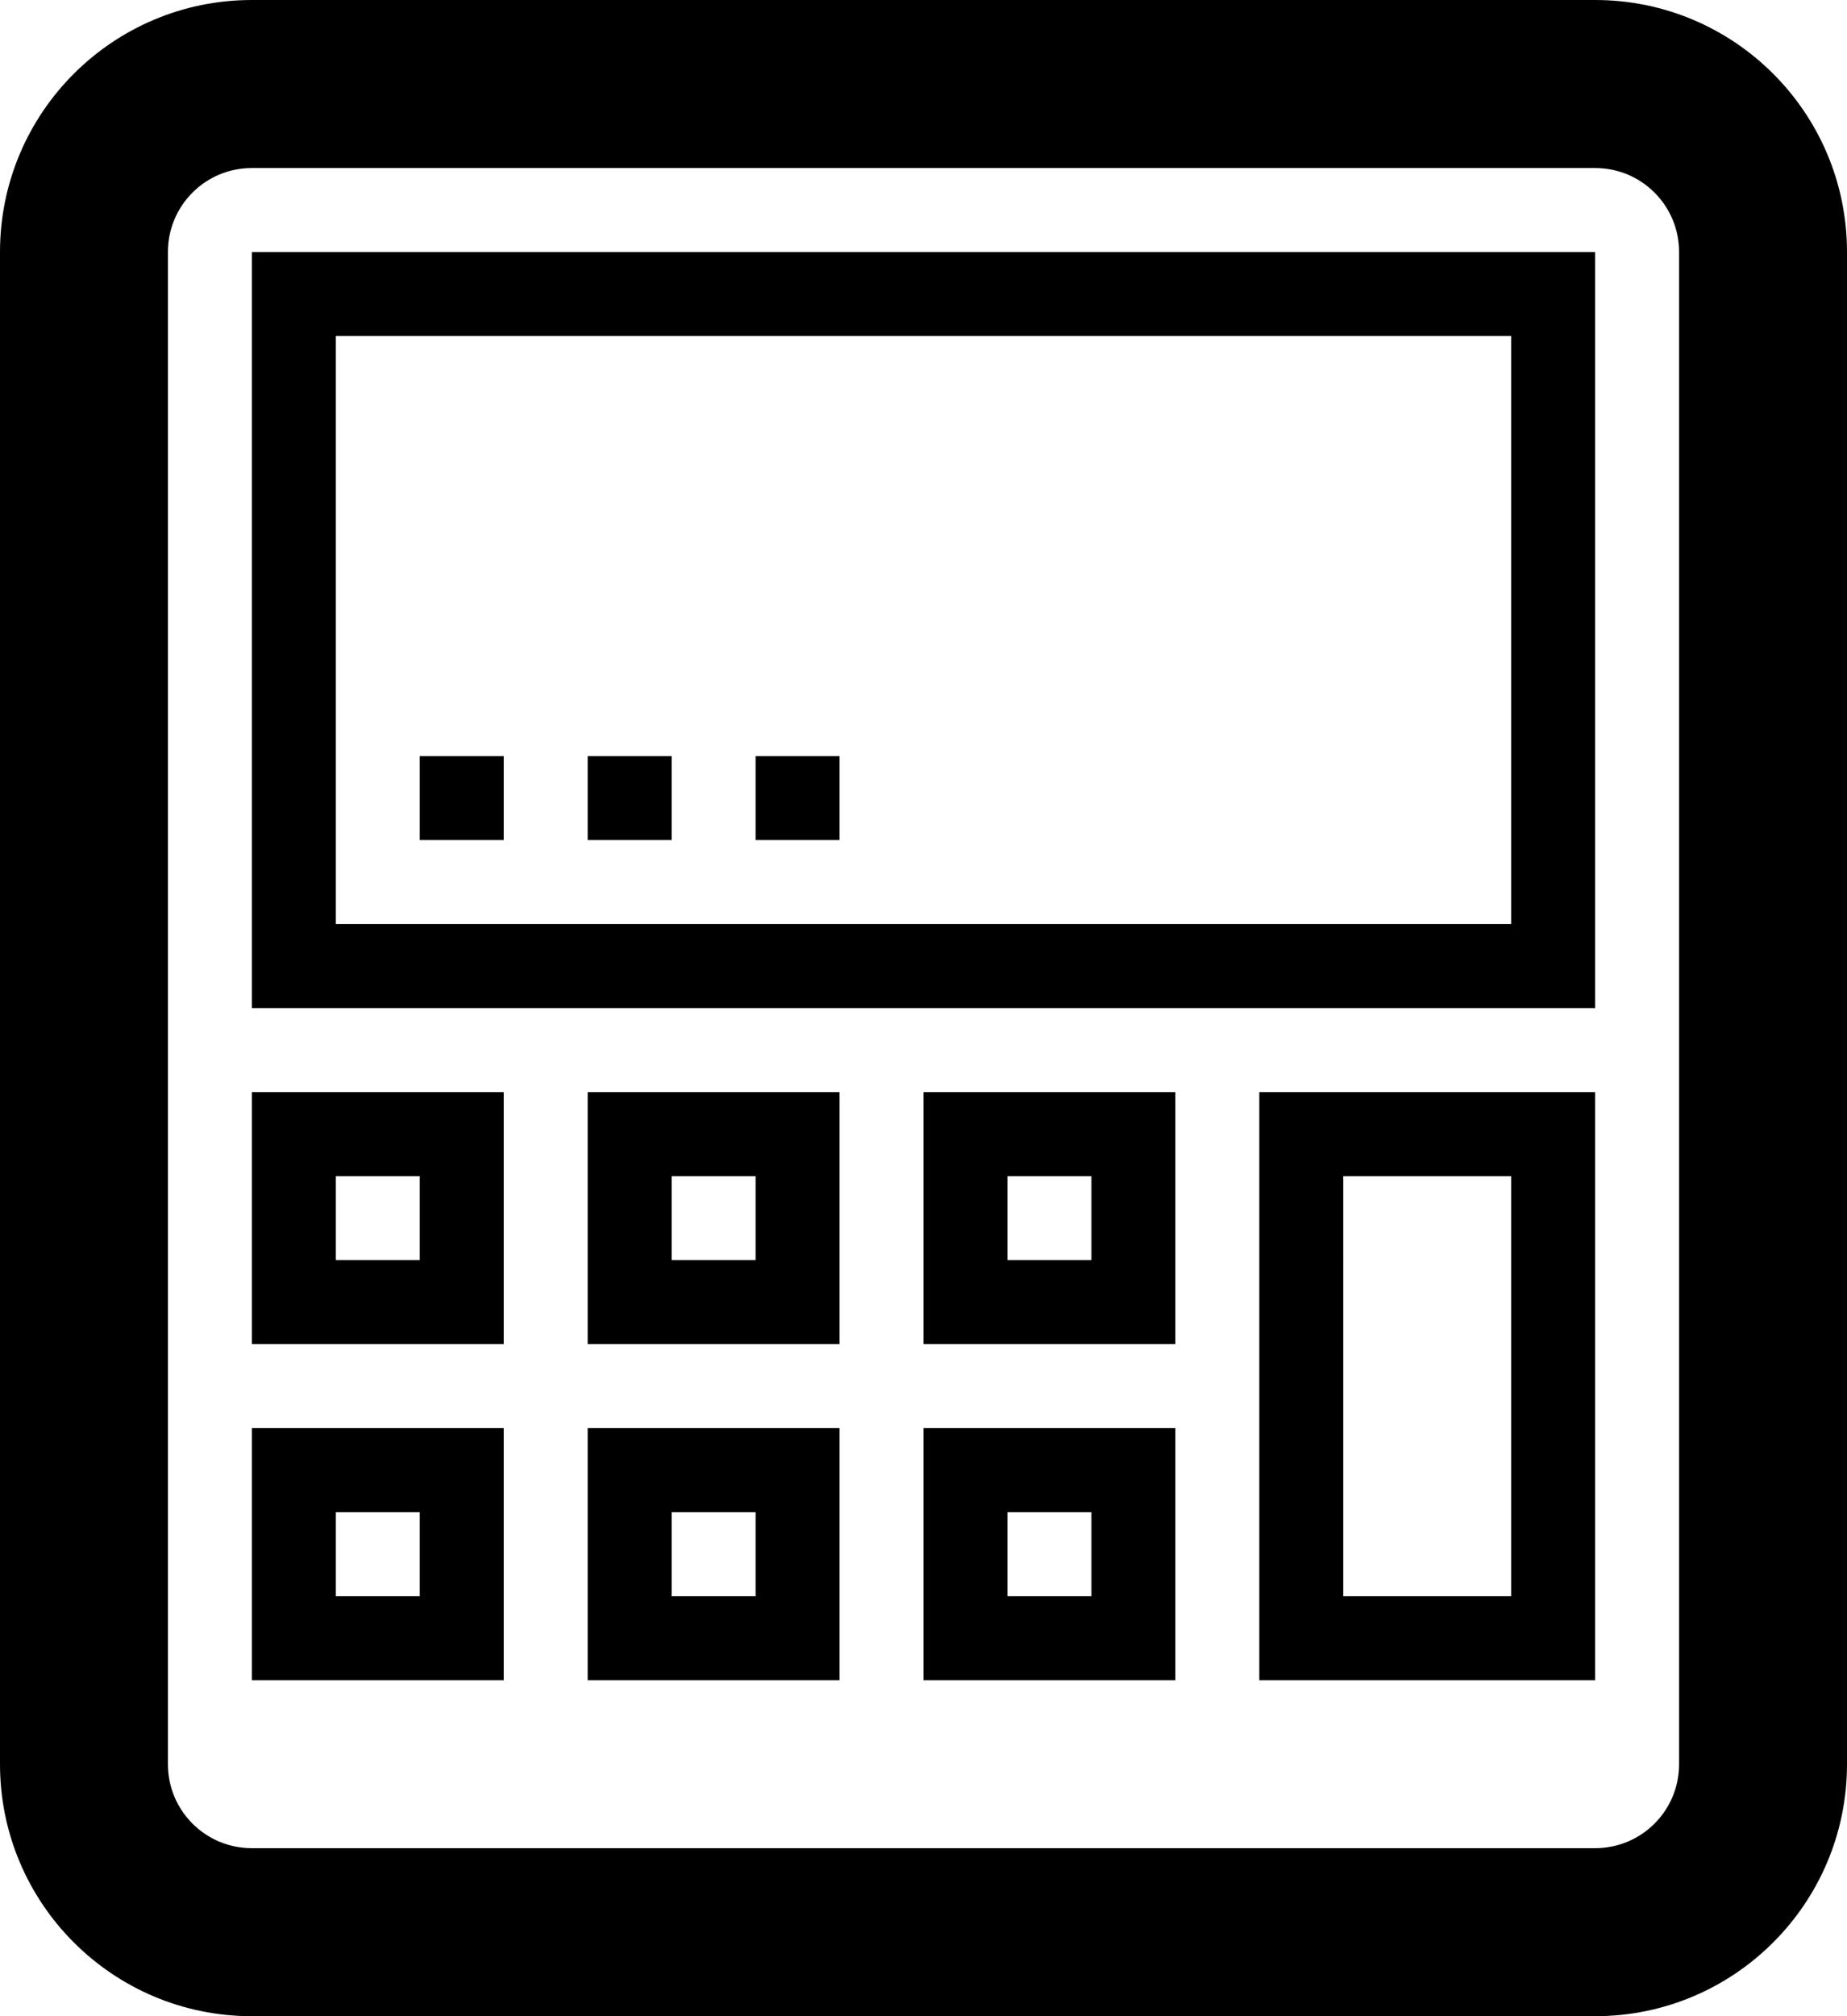 <svg xmlns="http://www.w3.org/2000/svg" viewBox="0 0 938.667 1024"><path d="M128 682.667h128v-128H128v128zm42.666-85.334h42.667V640h-42.667v-42.667zm128 85.334h128v-128h-128v128zm42.667-85.334H384V640h-42.667v-42.667zm-42.667 256h128v-128h-128v128zM341.333 768H384v42.667h-42.667V768zM128 853.333h128v-128H128v128zM170.666 768h42.667v42.667h-42.667V768zm298.667-85.333h128v-128h-128v128zM512 597.333h42.667V640H512v-42.667zM384 426.667h42.667V384H384v42.667zm-85.334 0h42.667V384h-42.667v42.667zM128 512h682.667V128H128v384zm42.666-341.333H768v298.667H170.666V170.667zM810.666 0H128C57.301 0 0 57.301 0 128v768c0 70.699 57.301 128 128 128h682.667c70.7 0 128-57.301 128-128V128c0-70.699-57.3-128-128-128zm42.667 896c0 23.595-19.072 42.667-42.667 42.667H128c-23.595 0-42.667-19.072-42.667-42.667V128c0-23.595 19.072-42.667 42.667-42.667h682.667c23.595 0 42.667 19.072 42.667 42.667v768zm-384-42.667h128v-128h-128v128zM512 768h42.667v42.667H512V768zm128 85.333h170.667V554.666H640v298.667zm42.666-256H768v213.333h-85.333V597.333zM213.333 426.667H256V384h-42.667v42.667z"/></svg>